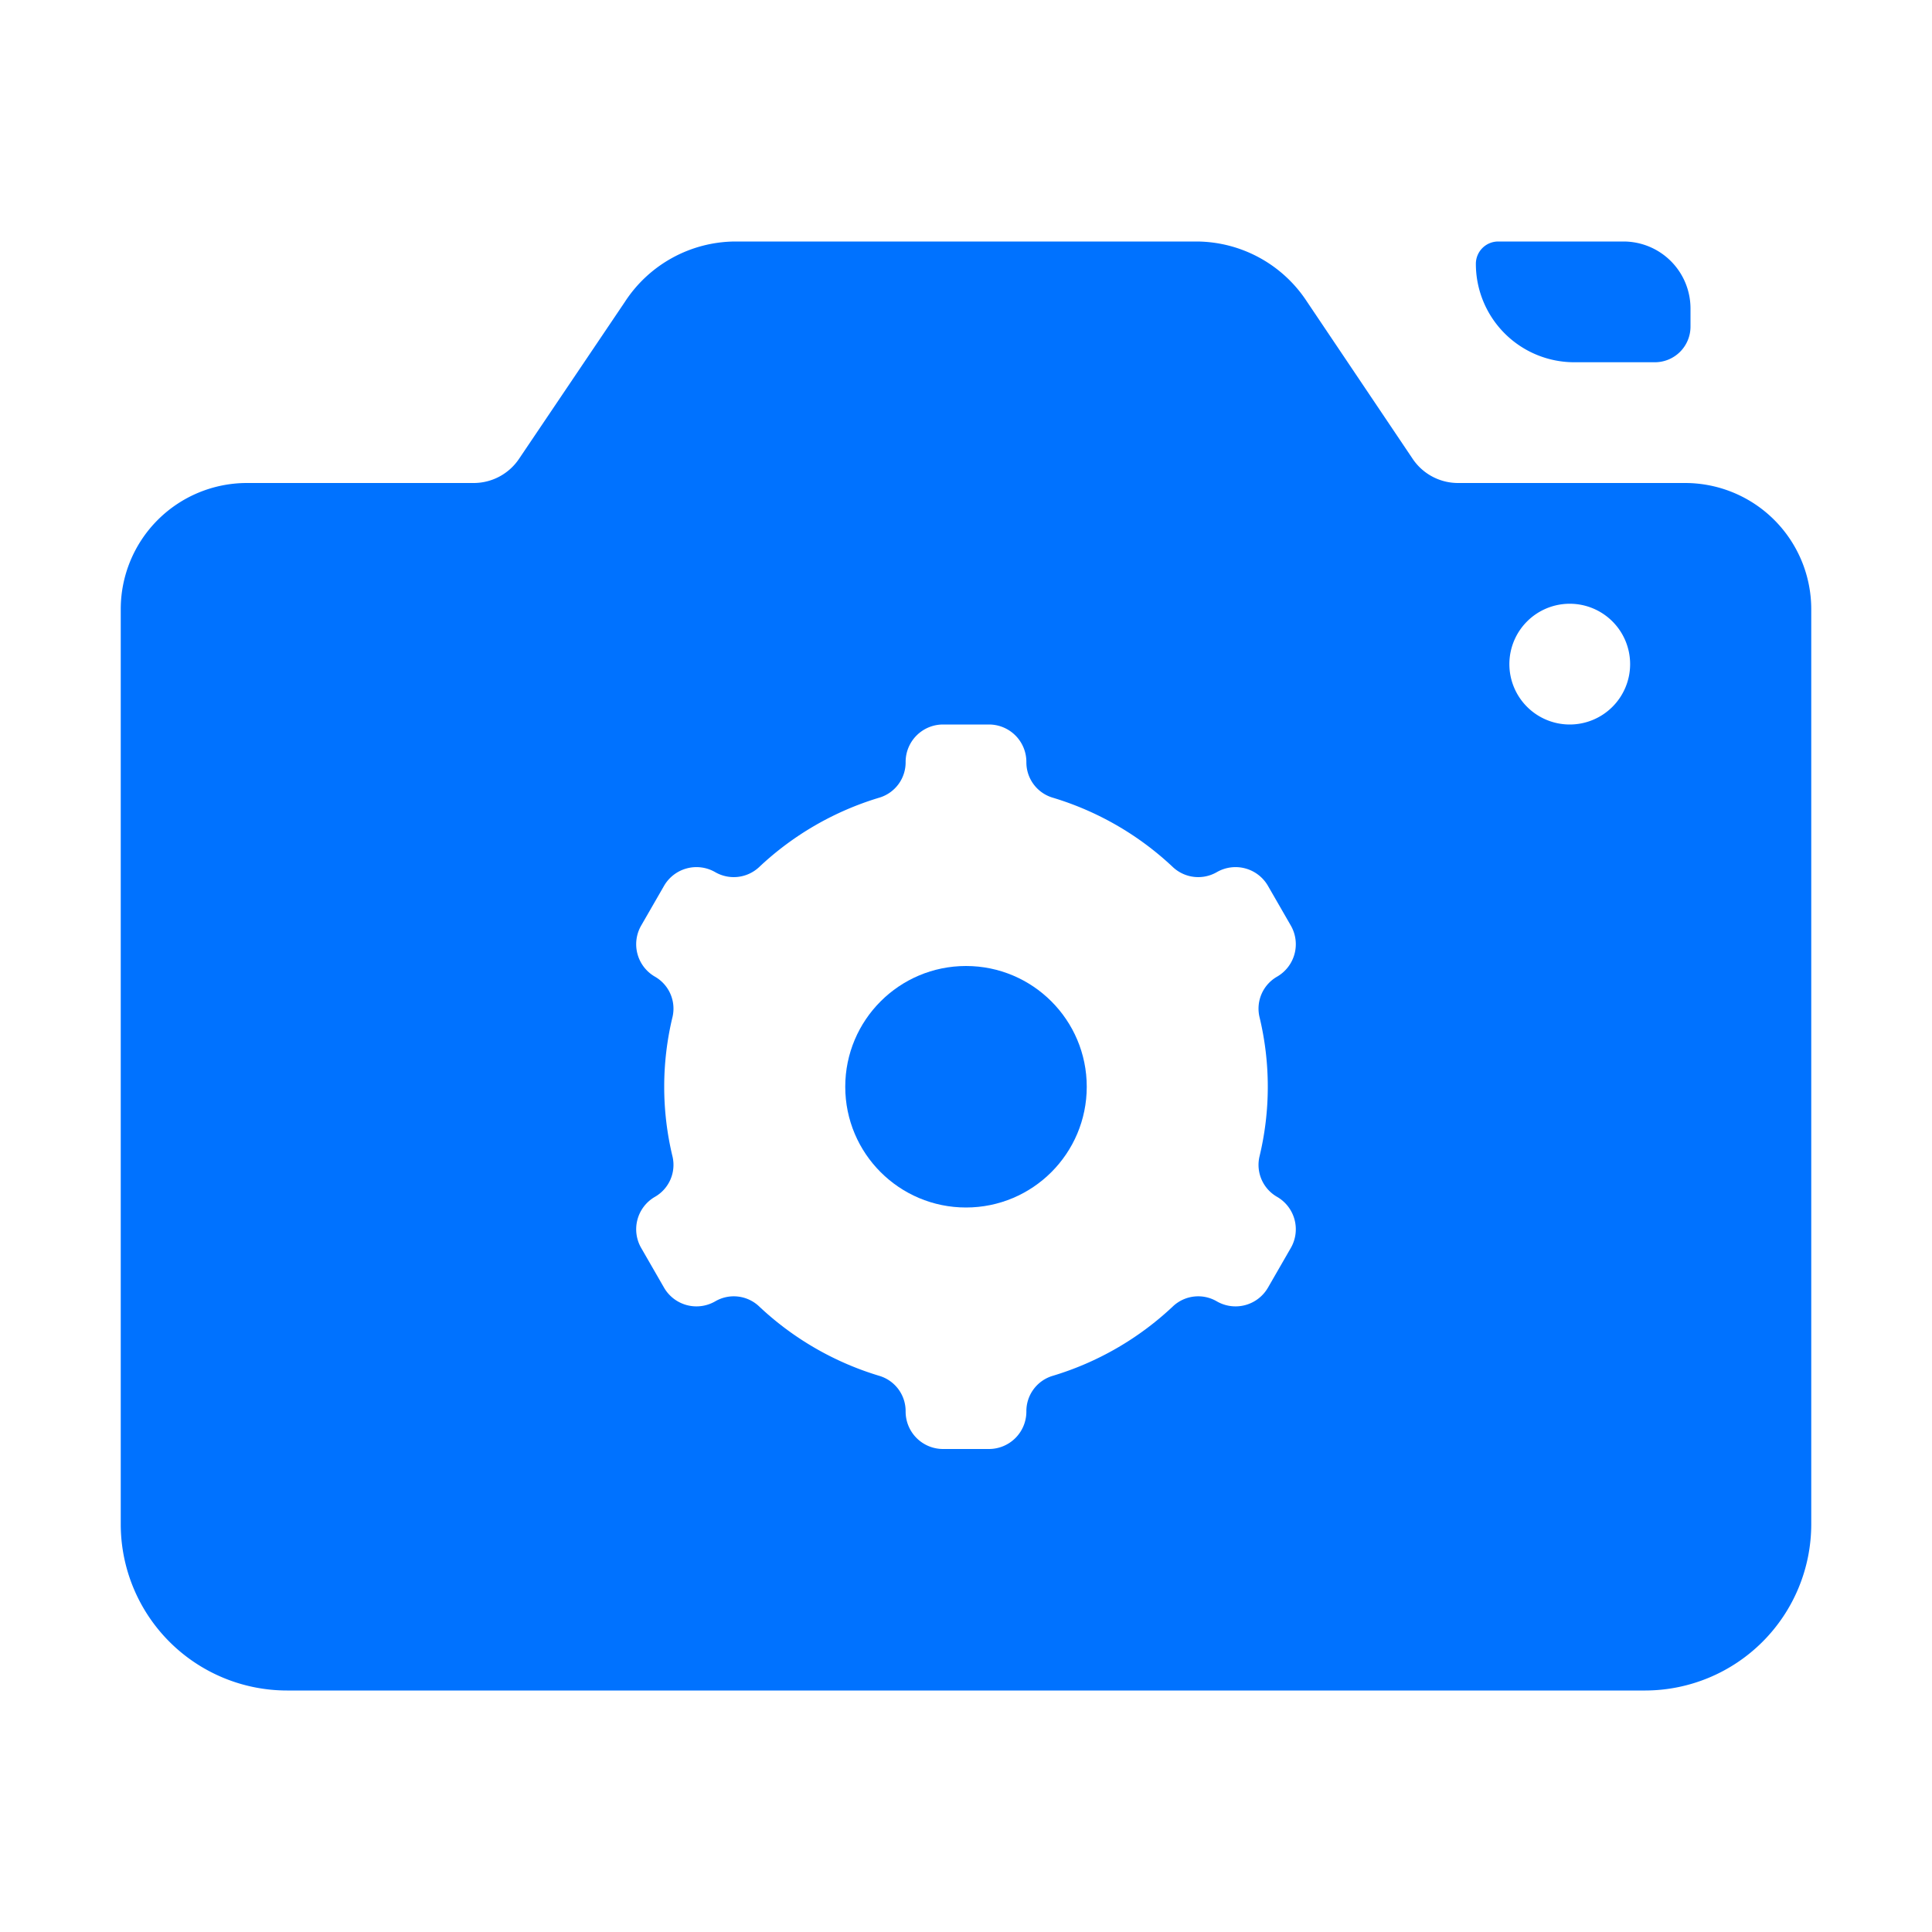 <svg xmlns="http://www.w3.org/2000/svg" viewBox="0 0 64 64"><defs><style>.cls-1{fill:#0072ff;}</style></defs><title>Camera Settings</title><g id="Layer_2" data-name="Layer 2"><circle class="cls-1" cx="32" cy="36" r="4"/><path class="cls-1" d="M55.82,16H48.3a1.81,1.81,0,0,1-1.51-.81L43.3,10a4.39,4.39,0,0,0-3.65-2H24.35a4.39,4.39,0,0,0-3.65,2L17.2,15.19A1.81,1.81,0,0,1,15.7,16H8.18A4.18,4.18,0,0,0,4,20.18V50.49A5.51,5.51,0,0,0,9.51,56h45A5.51,5.51,0,0,0,60,50.49V20.18A4.18,4.18,0,0,0,55.82,16ZM41.72,33.68a9.85,9.85,0,0,1,0,4.64,1.22,1.22,0,0,0,.59,1.33h0a1.24,1.24,0,0,1,.45,1.69L42,42.66a1.24,1.24,0,0,1-1.69.45h0a1.22,1.22,0,0,0-1.45.16,10,10,0,0,1-4,2.31A1.22,1.22,0,0,0,34,46.76,1.24,1.24,0,0,1,32.76,48H31.24A1.24,1.24,0,0,1,30,46.76a1.22,1.22,0,0,0-.86-1.18,10,10,0,0,1-4-2.31,1.22,1.22,0,0,0-1.45-.16h0A1.24,1.24,0,0,1,22,42.66l-.76-1.32a1.24,1.24,0,0,1,.45-1.69h0a1.22,1.22,0,0,0,.59-1.33,9.85,9.85,0,0,1,0-4.64,1.22,1.22,0,0,0-.59-1.33h0a1.24,1.24,0,0,1-.45-1.69L22,29.34a1.24,1.24,0,0,1,1.69-.45h0a1.23,1.23,0,0,0,1.45-.16,10,10,0,0,1,4-2.31A1.22,1.22,0,0,0,30,25.24,1.24,1.24,0,0,1,31.24,24h1.52A1.24,1.24,0,0,1,34,25.24a1.22,1.22,0,0,0,.86,1.18,10,10,0,0,1,4,2.31,1.23,1.23,0,0,0,1.45.16h0a1.24,1.24,0,0,1,1.69.45l.76,1.32a1.24,1.24,0,0,1-.45,1.69h0A1.22,1.22,0,0,0,41.72,33.68ZM52,24a2,2,0,1,1,2-2A2,2,0,0,1,52,24Z"/><path class="cls-1" d="M54.82,12A1.18,1.18,0,0,0,56,10.82v-.61A2.22,2.22,0,0,0,53.78,8H49.63a.74.74,0,0,0-.74.74A3.26,3.26,0,0,0,52.15,12Z"/></g></svg>